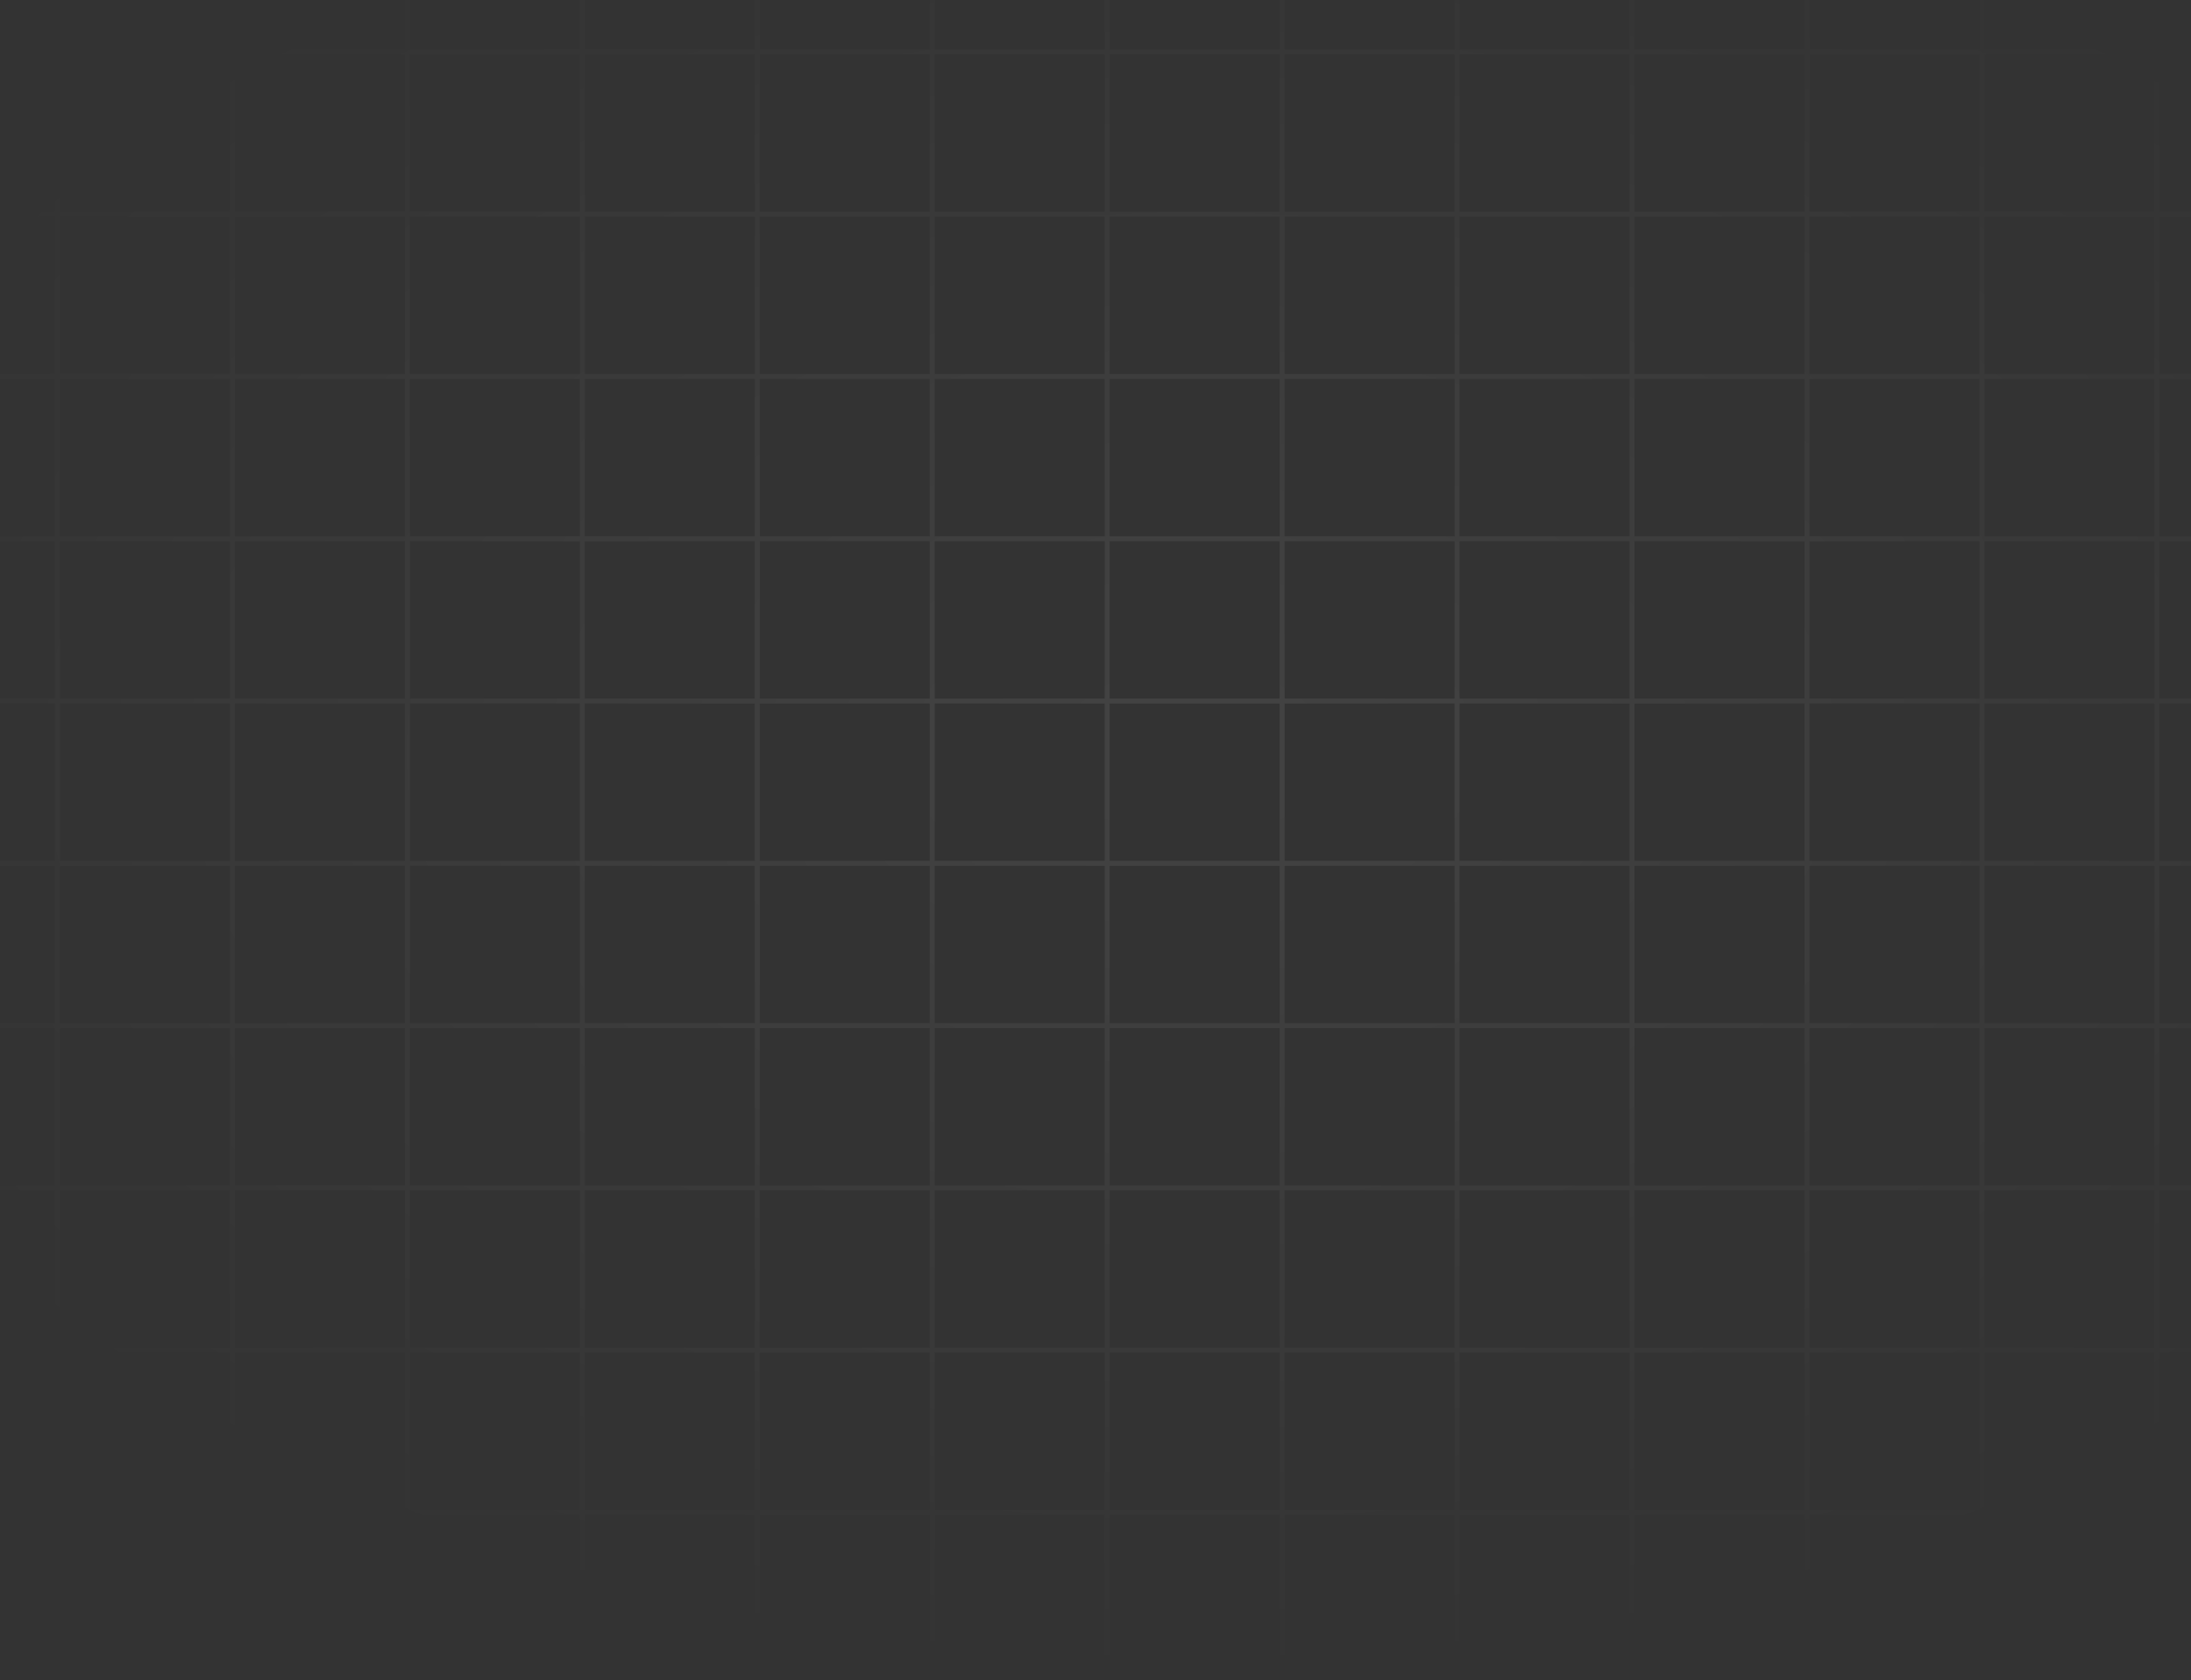 <svg width="442" height="339" viewBox="0 0 442 339" fill="none" xmlns="http://www.w3.org/2000/svg">
<rect x="0" y="0" width="442" height="339" fill="#333333" stroke="none"/>
<path d="M-23.706 -55H-59V-22.262M-23.706 -55V-22.262M-23.706 -55H11.588M-23.706 -22.262H-59M-23.706 -22.262H11.588M-23.706 -22.262V10.476M-59 -22.262V10.476M11.588 -55V-22.262M11.588 -55H46.882M11.588 -22.262H46.882M11.588 -22.262V10.476M46.882 -55V-22.262M46.882 -55H82.177M46.882 -22.262H82.177M46.882 -22.262V10.476M82.177 -55V-22.262M82.177 -55H117.471M82.177 -22.262H117.471M82.177 -22.262V10.476M117.471 -55V-22.262M117.471 -55H152.765M117.471 -22.262H152.765M117.471 -22.262V10.476M152.765 -55V-22.262M152.765 -55H188.059M152.765 -22.262H188.059M152.765 -22.262V10.476M188.059 -55V-22.262M188.059 -55H223.353M188.059 -22.262H223.353M188.059 -22.262V10.476M223.353 -55V-22.262M223.353 -55H258.647M223.353 -22.262H258.647M223.353 -22.262V10.476M258.647 -55V-22.262M258.647 -55H293.941M258.647 -22.262H293.941M258.647 -22.262V10.476M293.941 -55V-22.262M293.941 -55H329.235M293.941 -22.262H329.235M293.941 -22.262V10.476M329.235 -55V-22.262M329.235 -55H364.529M329.235 -22.262H364.529M329.235 -22.262V10.476M364.529 -55V-22.262M364.529 -55H399.824M364.529 -22.262H399.824M364.529 -22.262V10.476M399.824 -55V-22.262M399.824 -55H435.118M399.824 -22.262H435.118M399.824 -22.262V10.476M435.118 -55V-22.262M435.118 -55H470.412M435.118 -22.262H470.412M435.118 -22.262V10.476M470.412 -55V-22.262M470.412 -55H505.706M470.412 -22.262H505.706M470.412 -22.262V10.476M505.706 -55V-22.262M505.706 -55H541V-22.262M505.706 -22.262H541M505.706 -22.262V10.476M541 -22.262V10.476M-23.706 10.476H-59M-23.706 10.476H11.588M-23.706 10.476V43.214M-59 10.476V43.214M11.588 10.476H46.882M11.588 10.476V43.214M46.882 10.476H82.177M46.882 10.476V43.214M82.177 10.476H117.471M82.177 10.476V43.214M117.471 10.476H152.765M117.471 10.476V43.214M152.765 10.476H188.059M152.765 10.476V43.214M188.059 10.476H223.353M188.059 10.476V43.214M223.353 10.476H258.647M223.353 10.476V43.214M258.647 10.476H293.941M258.647 10.476V43.214M293.941 10.476H329.235M293.941 10.476V43.214M329.235 10.476H364.529M329.235 10.476V43.214M364.529 10.476H399.824M364.529 10.476V43.214M399.824 10.476H435.118M399.824 10.476V43.214M435.118 10.476H470.412M435.118 10.476V43.214M470.412 10.476H505.706M470.412 10.476V43.214M505.706 10.476H541M505.706 10.476V43.214M541 10.476V43.214M-23.706 43.214H-59M-23.706 43.214H11.588M-23.706 43.214V75.952M-59 43.214V75.952M11.588 43.214H46.882M11.588 43.214V75.952M46.882 43.214H82.177M46.882 43.214V75.952M82.177 43.214H117.471M82.177 43.214V75.952M117.471 43.214H152.765M117.471 43.214V75.952M152.765 43.214H188.059M152.765 43.214V75.952M188.059 43.214H223.353M188.059 43.214V75.952M223.353 43.214H258.647M223.353 43.214V75.952M258.647 43.214H293.941M258.647 43.214V75.952M293.941 43.214H329.235M293.941 43.214V75.952M329.235 43.214H364.529M329.235 43.214V75.952M364.529 43.214H399.824M364.529 43.214V75.952M399.824 43.214H435.118M399.824 43.214V75.952M435.118 43.214H470.412M435.118 43.214V75.952M470.412 43.214H505.706M470.412 43.214V75.952M505.706 43.214H541M505.706 43.214V75.952M541 43.214V75.952M-23.706 75.952H-59M-23.706 75.952H11.588M-23.706 75.952V108.69M-59 75.952V108.69M11.588 75.952H46.882M11.588 75.952V108.69M46.882 75.952H82.177M46.882 75.952V108.69M82.177 75.952H117.471M82.177 75.952V108.69M117.471 75.952H152.765M117.471 75.952V108.69M152.765 75.952H188.059M152.765 75.952V108.69M188.059 75.952H223.353M188.059 75.952V108.69M223.353 75.952H258.647M223.353 75.952V108.69M258.647 75.952H293.941M258.647 75.952V108.69M293.941 75.952H329.235M293.941 75.952V108.69M329.235 75.952H364.529M329.235 75.952V108.69M364.529 75.952H399.824M364.529 75.952V108.69M399.824 75.952H435.118M399.824 75.952V108.69M435.118 75.952H470.412M435.118 75.952V108.69M470.412 75.952H505.706M470.412 75.952V108.69M505.706 75.952H541M505.706 75.952V108.69M541 75.952V108.69M-23.706 108.69H-59M-23.706 108.69H11.588M-23.706 108.69V141.429M-59 108.69V141.429M11.588 108.69H46.882M11.588 108.69V141.429M46.882 108.69H82.177M46.882 108.69V141.429M82.177 108.69H117.471M82.177 108.69V141.429M117.471 108.69H152.765M117.471 108.69V141.429M152.765 108.69H188.059M152.765 108.69V141.429M188.059 108.69H223.353M188.059 108.69V141.429M223.353 108.69H258.647M223.353 108.69V141.429M258.647 108.69H293.941M258.647 108.69V141.429M293.941 108.69H329.235M293.941 108.69V141.429M329.235 108.69H364.529M329.235 108.69V141.429M364.529 108.69H399.824M364.529 108.69V141.429M399.824 108.69H435.118M399.824 108.69V141.429M435.118 108.69H470.412M435.118 108.69V141.429M470.412 108.69H505.706M470.412 108.69V141.429M505.706 108.69H541M505.706 108.69V141.429M541 108.69V141.429M-23.706 141.429H-59M-23.706 141.429H11.588M-23.706 141.429V174.167M-59 141.429V174.167M11.588 141.429H46.882M11.588 141.429V174.167M46.882 141.429H82.177M46.882 141.429V174.167M82.177 141.429H117.471M82.177 141.429V174.167M117.471 141.429H152.765M117.471 141.429V174.167M152.765 141.429H188.059M152.765 141.429V174.167M188.059 141.429H223.353M188.059 141.429V174.167M223.353 141.429H258.647M223.353 141.429V174.167M258.647 141.429H293.941M258.647 141.429V174.167M293.941 141.429H329.235M293.941 141.429V174.167M329.235 141.429H364.529M329.235 141.429V174.167M364.529 141.429H399.824M364.529 141.429V174.167M399.824 141.429H435.118M399.824 141.429V174.167M435.118 141.429H470.412M435.118 141.429V174.167M470.412 141.429H505.706M470.412 141.429V174.167M505.706 141.429H541M505.706 141.429V174.167M541 141.429V174.167M-23.706 174.167H-59M-23.706 174.167H11.588M-23.706 174.167V206.905M-59 174.167V206.905M11.588 174.167H46.882M11.588 174.167V206.905M46.882 174.167H82.177M46.882 174.167V206.905M82.177 174.167H117.471M82.177 174.167V206.905M117.471 174.167H152.765M117.471 174.167V206.905M152.765 174.167H188.059M152.765 174.167V206.905M188.059 174.167H223.353M188.059 174.167V206.905M223.353 174.167H258.647M223.353 174.167V206.905M258.647 174.167H293.941M258.647 174.167V206.905M293.941 174.167H329.235M293.941 174.167V206.905M329.235 174.167H364.529M329.235 174.167V206.905M364.529 174.167H399.824M364.529 174.167V206.905M399.824 174.167H435.118M399.824 174.167V206.905M435.118 174.167H470.412M435.118 174.167V206.905M470.412 174.167H505.706M470.412 174.167V206.905M505.706 174.167H541M505.706 174.167V206.905M541 174.167V206.905M-23.706 206.905H-59M-23.706 206.905H11.588M-23.706 206.905V239.643M-59 206.905V239.643M11.588 206.905H46.882M11.588 206.905V239.643M46.882 206.905H82.177M46.882 206.905V239.643M82.177 206.905H117.471M82.177 206.905V239.643M117.471 206.905H152.765M117.471 206.905V239.643M152.765 206.905H188.059M152.765 206.905V239.643M188.059 206.905H223.353M188.059 206.905V239.643M223.353 206.905H258.647M223.353 206.905V239.643M258.647 206.905H293.941M258.647 206.905V239.643M293.941 206.905H329.235M293.941 206.905V239.643M329.235 206.905H364.529M329.235 206.905V239.643M364.529 206.905H399.824M364.529 206.905V239.643M399.824 206.905H435.118M399.824 206.905V239.643M435.118 206.905H470.412M435.118 206.905V239.643M470.412 206.905H505.706M470.412 206.905V239.643M505.706 206.905H541M505.706 206.905V239.643M541 206.905V239.643M-23.706 239.643H-59M-23.706 239.643H11.588M-23.706 239.643V272.381M-59 239.643V272.381M11.588 239.643H46.882M11.588 239.643V272.381M46.882 239.643H82.177M46.882 239.643V272.381M82.177 239.643H117.471M82.177 239.643V272.381M117.471 239.643H152.765M117.471 239.643V272.381M152.765 239.643H188.059M152.765 239.643V272.381M188.059 239.643H223.353M188.059 239.643V272.381M223.353 239.643H258.647M223.353 239.643V272.381M258.647 239.643H293.941M258.647 239.643V272.381M293.941 239.643H329.235M293.941 239.643V272.381M329.235 239.643H364.529M329.235 239.643V272.381M364.529 239.643H399.824M364.529 239.643V272.381M399.824 239.643H435.118M399.824 239.643V272.381M435.118 239.643H470.412M435.118 239.643V272.381M470.412 239.643H505.706M470.412 239.643V272.381M505.706 239.643H541M505.706 239.643V272.381M541 239.643V272.381M-23.706 272.381H-59M-23.706 272.381H11.588M-23.706 272.381V305.119M-59 272.381V305.119M11.588 272.381H46.882M11.588 272.381V305.119M46.882 272.381H82.177M46.882 272.381V305.119M82.177 272.381H117.471M82.177 272.381V305.119M117.471 272.381H152.765M117.471 272.381V305.119M152.765 272.381H188.059M152.765 272.381V305.119M188.059 272.381H223.353M188.059 272.381V305.119M223.353 272.381H258.647M223.353 272.381V305.119M258.647 272.381H293.941M258.647 272.381V305.119M293.941 272.381H329.235M293.941 272.381V305.119M329.235 272.381H364.529M329.235 272.381V305.119M364.529 272.381H399.824M364.529 272.381V305.119M399.824 272.381H435.118M399.824 272.381V305.119M435.118 272.381H470.412M435.118 272.381V305.119M470.412 272.381H505.706M470.412 272.381V305.119M505.706 272.381H541M505.706 272.381V305.119M541 272.381V305.119M-23.706 305.119H-59M-23.706 305.119H11.588M-23.706 305.119V337.857M-59 305.119V337.857H-23.706M11.588 305.119H46.882M11.588 305.119V337.857M46.882 305.119H82.177M46.882 305.119V337.857M82.177 305.119H117.471M82.177 305.119V337.857M117.471 305.119H152.765M117.471 305.119V337.857M152.765 305.119H188.059M152.765 305.119V337.857M188.059 305.119H223.353M188.059 305.119V337.857M223.353 305.119H258.647M223.353 305.119V337.857M258.647 305.119H293.941M258.647 305.119V337.857M293.941 305.119H329.235M293.941 305.119V337.857M329.235 305.119H364.529M329.235 305.119V337.857M364.529 305.119H399.824M364.529 305.119V337.857M399.824 305.119H435.118M399.824 305.119V337.857M435.118 305.119H470.412M435.118 305.119V337.857M470.412 305.119H505.706M470.412 305.119V337.857M505.706 305.119H541M505.706 305.119V337.857M541 305.119V337.857H505.706M-23.706 337.857H11.588M11.588 337.857H46.882M46.882 337.857H82.177M82.177 337.857H117.471M117.471 337.857H152.765M152.765 337.857H188.059M188.059 337.857H223.353M223.353 337.857H258.647M258.647 337.857H293.941M293.941 337.857H329.235M329.235 337.857H364.529M364.529 337.857H399.824M399.824 337.857H435.118M435.118 337.857H470.412M470.412 337.857H505.706" stroke="url(#paint0_radial_2_772)" stroke-opacity="0.08"/>
<defs>
<radialGradient id="paint0_radial_2_772" cx="0" cy="0" r="1" gradientUnits="userSpaceOnUse" gradientTransform="translate(241 151.922) rotate(90) scale(185.516 300.453)">
<stop stop-color="white"/>
<stop offset="1" stop-color="white" stop-opacity="0"/>
</radialGradient>
</defs>
</svg>
